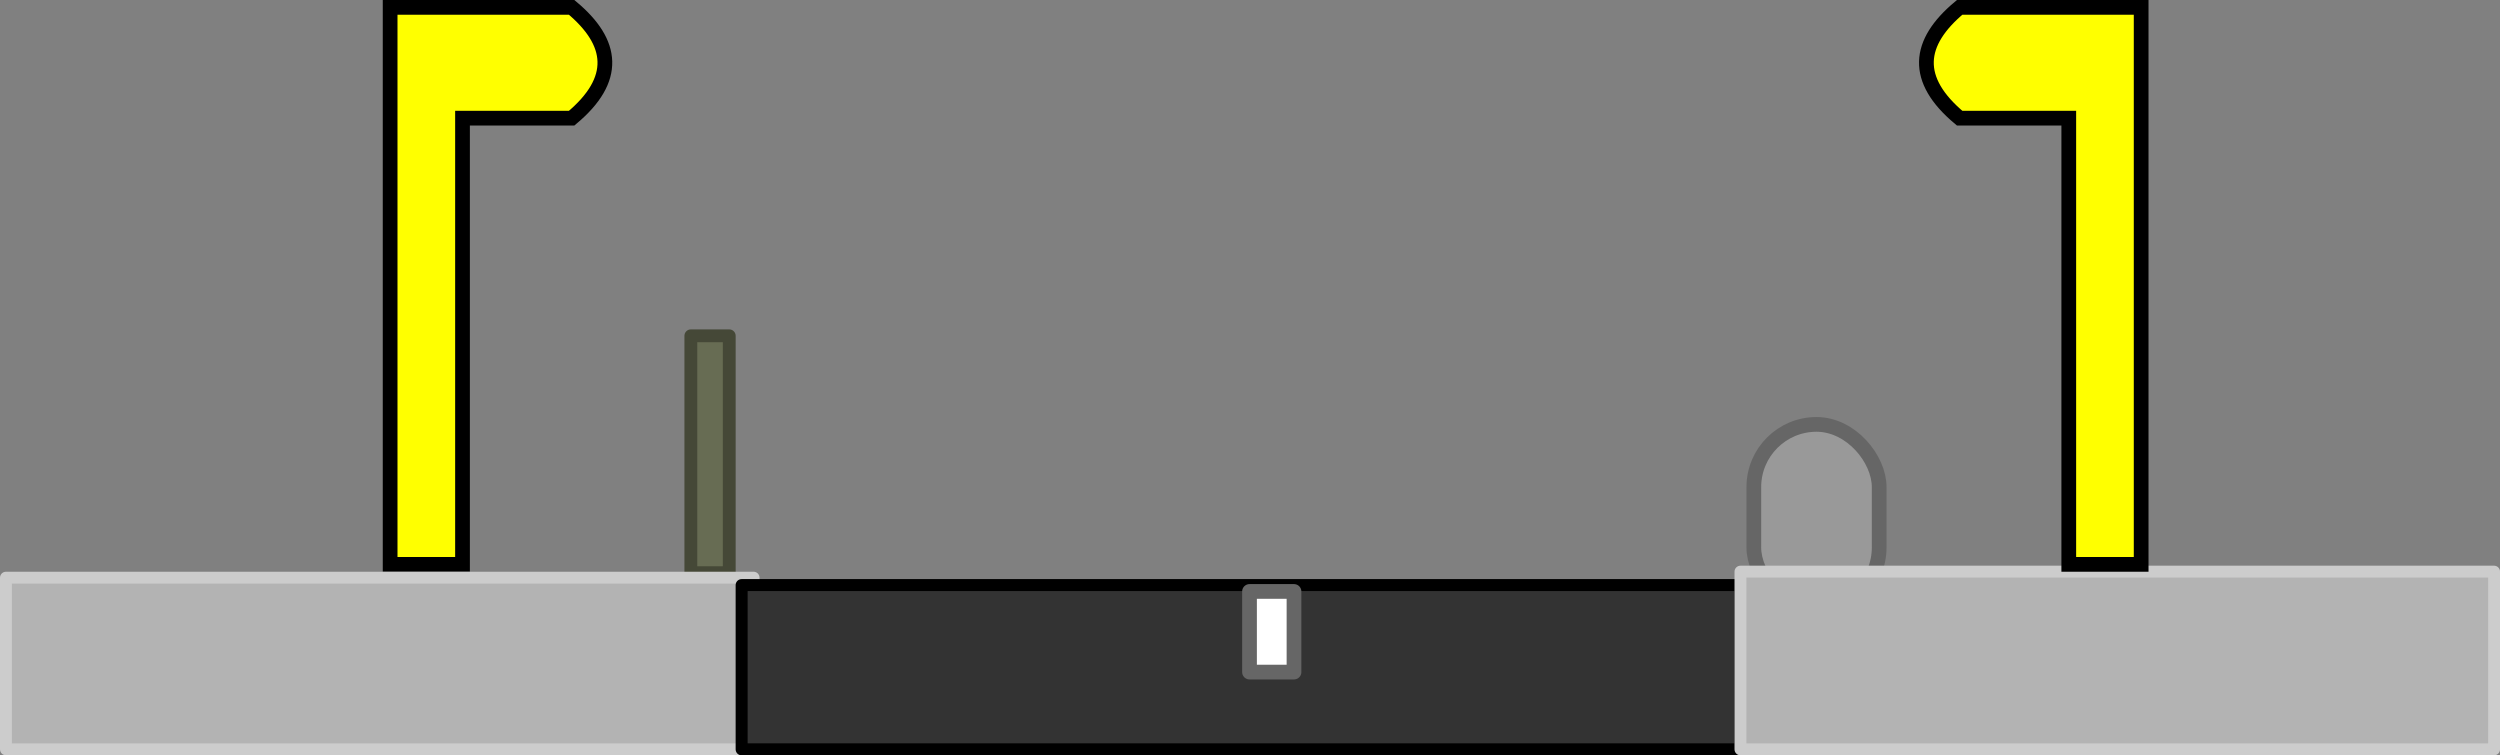 <?xml version="1.0" encoding="UTF-8" standalone="no"?>
<!-- Created with Inkscape (http://www.inkscape.org/) -->

<svg
   width="84.863mm"
   height="25.641mm"
   viewBox="0 0 84.863 25.641"
   version="1.1"
   id="svg336"
   xml:space="preserve"
   inkscape:version="1.2.2 (b0a8486541, 2022-12-01)"
   sodipodi:docname="instructions.svg"
   xmlns:inkscape="http://www.inkscape.org/namespaces/inkscape"
   xmlns:sodipodi="http://sodipodi.sourceforge.net/DTD/sodipodi-0.dtd"
   xmlns="http://www.w3.org/2000/svg"
   xmlns:svg="http://www.w3.org/2000/svg"><rect x="0" y="0" width="84.863" height="25.641" fill="#808080" stroke="none"/><sodipodi:namedview
     id="namedview338"
     pagecolor="#ffffff"
     bordercolor="#999999"
     borderopacity="1"
     inkscape:showpageshadow="0"
     inkscape:pageopacity="0"
     inkscape:pagecheckerboard="0"
     inkscape:deskcolor="#d1d1d1"
     inkscape:document-units="mm"
     showgrid="false"
     inkscape:zoom="0.2102413"
     inkscape:cx="2123.7502"
     inkscape:cy="1346.0723"
     inkscape:window-width="1920"
     inkscape:window-height="1131"
     inkscape:window-x="1920"
     inkscape:window-y="32"
     inkscape:window-maximized="1"
     inkscape:current-layer="layer1" /><defs
     id="defs333" /><g
     inkscape:label="Layer 1"
     inkscape:groupmode="layer"
     id="layer1"
     transform="translate(-270.201,-457.26)"><path
       id="path88677"
       style="fill:#ffff00;stroke:#000000;stroke-width:0.5;stroke-linecap:round;stroke-dasharray:none;paint-order:markers fill stroke"
       d="m 283.444,457.51 h 2.457 3.704 c 1.438,1.2 1.571,2.449 0,3.762 h -3.704 v 15.146 h -2.457 z"
       sodipodi:nodetypes="cccccccc" /><rect
       style="fill:#676c53;fill-opacity:1;stroke:#454837;stroke-width:0.436;stroke-linecap:round;stroke-linejoin:round;stroke-dasharray:none;stroke-dashoffset:0;stroke-opacity:1;paint-order:markers fill stroke"
       id="rect88735"
       width="1.303"
       height="8.041"
       x="293.652"
       y="468.659" /><rect
       style="fill:#b3b3b3;fill-opacity:1;stroke:#cccccc;stroke-width:0.403;stroke-linecap:round;stroke-linejoin:round;stroke-dasharray:none;stroke-dashoffset:0;stroke-opacity:1;paint-order:markers fill stroke"
       id="rect88679"
       width="25.379"
       height="5.828"
       x="270.403"
       y="476.869" /><rect
       style="fill:#333333;fill-opacity:1;stroke:#000000;stroke-width:0.407;stroke-linecap:round;stroke-linejoin:round;stroke-dasharray:none;stroke-dashoffset:0;stroke-opacity:1;paint-order:markers fill stroke"
       id="rect88681"
       width="33.905"
       height="5.576"
       x="295.376"
       y="477.121" /><rect
       style="fill:#999999;fill-opacity:1;stroke:#666666;stroke-width:0.5;stroke-linecap:round;stroke-linejoin:round;stroke-dasharray:none;stroke-dashoffset:0;stroke-opacity:1;paint-order:markers fill stroke"
       id="rect89121"
       width="4.255"
       height="6.307"
       x="329.735"
       y="471.666"
       ry="2.128" /><rect
       style="fill:#b3b3b3;fill-opacity:1;stroke:#cccccc;stroke-width:0.403;stroke-linecap:round;stroke-linejoin:round;stroke-dasharray:none;stroke-dashoffset:0;stroke-opacity:1;paint-order:markers fill stroke"
       id="rect89065"
       width="25.582"
       height="6.033"
       x="329.281"
       y="476.664" /><path
       id="path89067"
       style="fill:#ffff00;stroke:#000000;stroke-width:0.5;stroke-linecap:round;stroke-dasharray:none;paint-order:markers fill stroke"
       d="m 342.883,457.51 h -2.457 -3.704 c -1.438,1.2 -1.571,2.449 0,3.762 h 3.704 v 15.146 h 2.457 z"
       sodipodi:nodetypes="cccccccc" /><rect
       style="fill:#ffffff;fill-opacity:1;stroke:#666666;stroke-width:0.5;stroke-linecap:round;stroke-linejoin:round;stroke-dasharray:none;stroke-dashoffset:0;stroke-opacity:1;paint-order:markers fill stroke"
       id="rect89175"
       width="1.51"
       height="2.737"
       x="312.616"
       y="477.337" /></g><style
     type="text/css"
     id="style3760">
	.st0{fill-rule:evenodd;clip-rule:evenodd;fill:#388344;}
	.st1{fill-rule:evenodd;clip-rule:evenodd;fill:#1F1D21;}
</style><style
     type="text/css"
     id="style3760-5">
	.st0{fill-rule:evenodd;clip-rule:evenodd;fill:#388344;}
	.st1{fill-rule:evenodd;clip-rule:evenodd;fill:#1F1D21;}
</style><style
     type="text/css"
     id="style3760-9">
	.st0{fill-rule:evenodd;clip-rule:evenodd;fill:#388344;}
	.st1{fill-rule:evenodd;clip-rule:evenodd;fill:#1F1D21;}
</style></svg>
